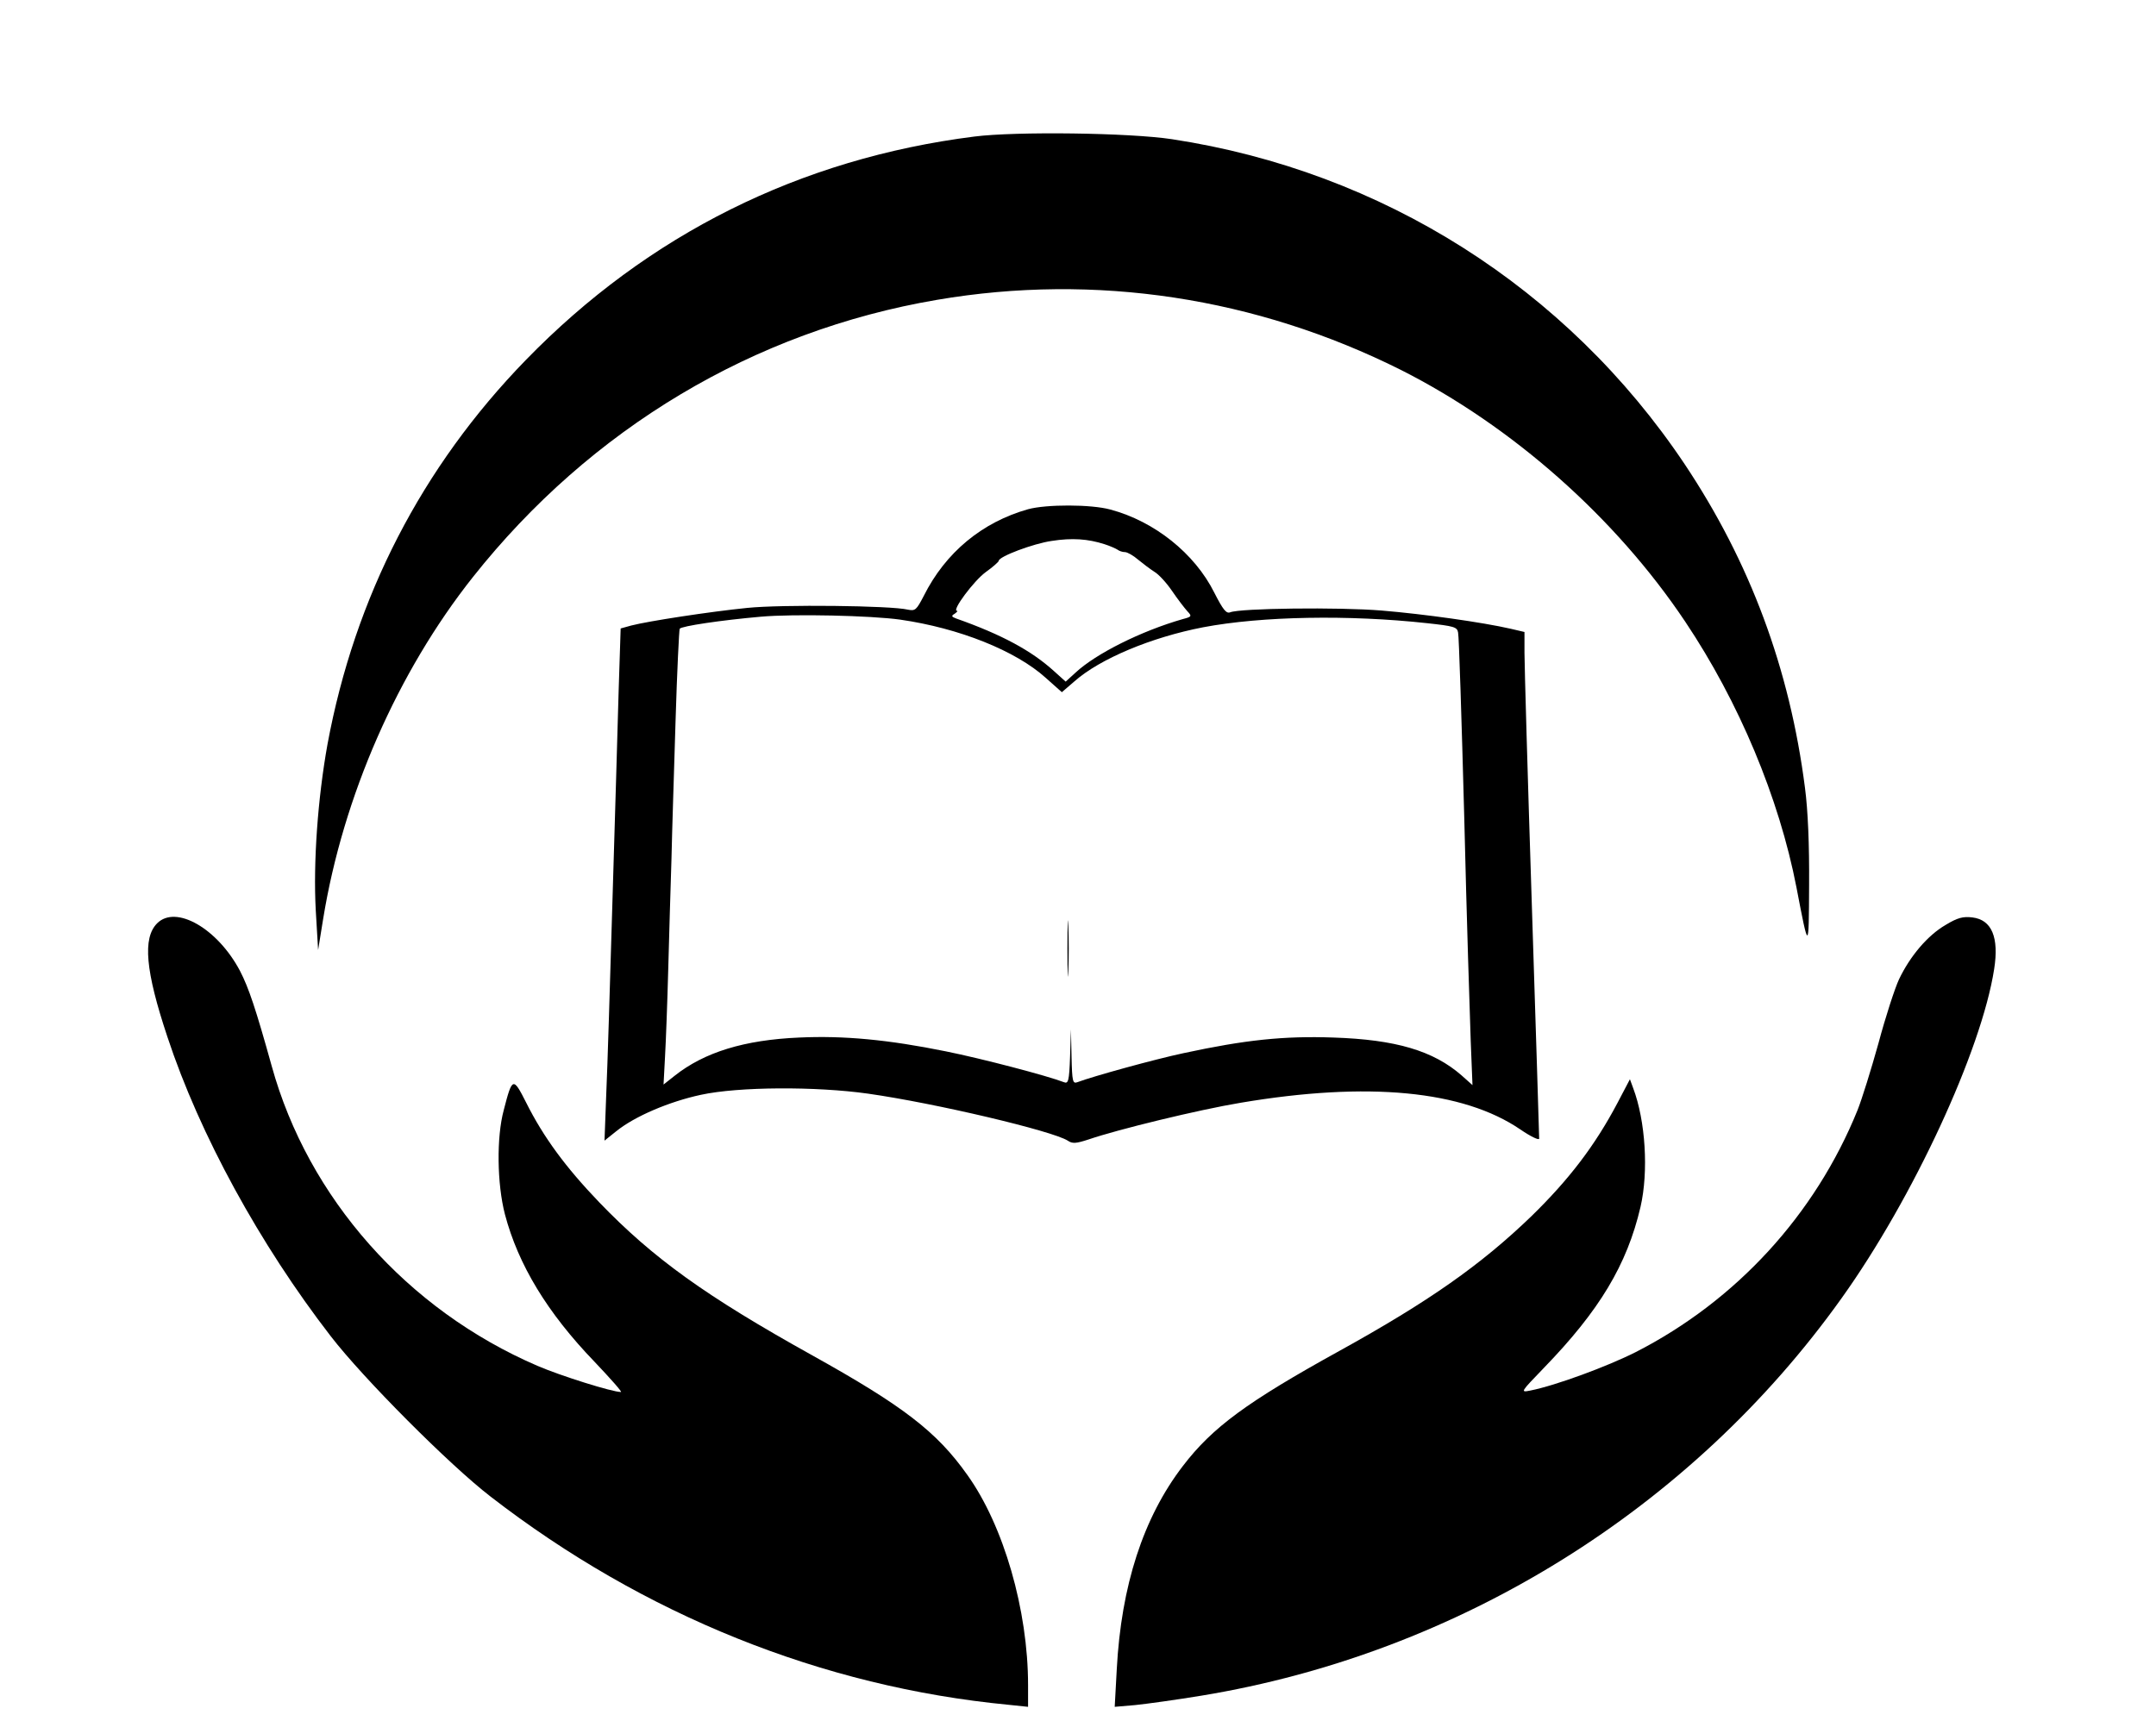 <?xml version="1.0" standalone="no"?>
<!DOCTYPE svg PUBLIC "-//W3C//DTD SVG 20010904//EN"
 "http://www.w3.org/TR/2001/REC-SVG-20010904/DTD/svg10.dtd">
<svg version="1.0" xmlns="http://www.w3.org/2000/svg"
 width="734pt" height="586pt" viewBox="0 0 734 586"
 preserveAspectRatio="xMidYMid meet">

<g transform="translate(0,586) scale(0.1,-0.1)"
fill="#000000" stroke="none">
<path d="M3317 5395 c-593 -75 -1111 -333 -1527 -761 -354 -364 -582 -807
-675 -1308 -33 -183 -49 -402 -40 -566 l8 -135 17 105 c68 419 254 842 510
1165 401 506 957 838 1580 944 539 92 1087 8 1580 -239 378 -191 731 -503 968
-858 182 -272 319 -599 378 -904 42 -219 42 -219 43 9 1 136 -4 254 -14 330
-52 406 -187 769 -410 1103 -401 599 -1029 997 -1745 1106 -145 22 -531 27
-673 9z"/>
<path d="M3500 4126 c-156 -44 -281 -147 -355 -295 -25 -48 -29 -52 -54 -47
-57 14 -429 18 -547 6 -129 -13 -337 -45 -395 -60 l-36 -10 -7 -217 c-3 -120
-13 -441 -21 -713 -8 -272 -17 -567 -21 -654 l-6 -160 40 32 c63 51 181 101
288 124 129 28 392 29 569 4 232 -33 628 -127 680 -160 16 -11 28 -10 71 4 99
34 374 101 518 125 433 73 757 42 952 -91 35 -24 64 -38 64 -31 0 6 -11 365
-25 797 -14 432 -25 817 -25 857 l0 71 -47 11 c-96 22 -294 50 -439 62 -146
12 -482 8 -516 -6 -13 -5 -24 8 -54 67 -67 134 -204 243 -354 283 -66 18 -218
18 -280 1z m260 -119 c19 -6 39 -15 45 -19 5 -4 16 -8 25 -8 8 0 29 -12 45
-26 17 -14 41 -32 55 -41 14 -8 41 -37 60 -65 19 -28 43 -59 52 -69 16 -17 16
-19 -15 -27 -143 -41 -296 -118 -365 -182 l-34 -31 -40 36 c-76 69 -177 124
-333 179 -16 6 -17 9 -5 16 8 6 12 10 8 10 -19 0 58 103 98 132 24 17 44 35
44 38 0 15 118 59 180 68 70 11 124 7 180 -11z m-695 -257 c201 -29 393 -106
495 -198 l55 -49 43 37 c87 77 262 150 438 184 200 38 497 43 762 14 92 -10
103 -13 106 -32 3 -12 12 -295 21 -631 8 -335 19 -677 22 -760 l6 -150 -37 33
c-96 84 -224 122 -436 129 -170 6 -301 -8 -510 -53 -99 -21 -309 -79 -362 -99
-16 -6 -18 2 -20 86 l-2 94 -3 -93 c-3 -84 -6 -93 -21 -87 -57 22 -278 80
-402 105 -197 40 -348 54 -499 47 -187 -8 -323 -50 -424 -130 l-38 -30 5 94
c3 52 8 186 11 299 3 113 8 282 11 375 2 94 9 306 14 473 5 167 12 307 14 311
6 9 140 29 276 41 112 10 375 4 475 -10z"/>
<path d="M3634 2630 c0 -85 2 -120 3 -77 2 42 2 112 0 155 -1 42 -3 7 -3 -78z"/>
<path d="M535 2716 c-50 -50 -40 -162 35 -387 110 -333 315 -707 556 -1019
111 -144 405 -439 544 -546 521 -403 1129 -648 1763 -709 l67 -7 0 74 c0 255
-83 543 -207 716 -104 147 -219 235 -528 407 -363 202 -541 330 -725 521 -115
120 -190 222 -249 340 -44 87 -47 87 -76 -26 -25 -92 -23 -251 4 -355 45 -171
144 -335 305 -502 54 -57 95 -103 90 -103 -30 0 -205 55 -284 89 -444 191
-781 572 -905 1021 -54 194 -78 266 -108 324 -76 144 -218 226 -282 162z"/>
<path d="M6623 2710 c-60 -35 -120 -105 -158 -185 -14 -30 -46 -128 -70 -218
-25 -90 -57 -192 -71 -227 -144 -356 -413 -649 -755 -824 -97 -49 -273 -114
-359 -131 -35 -7 -34 -6 46 77 189 195 283 351 329 548 28 121 17 294 -25 405
l-11 30 -42 -80 c-77 -146 -165 -261 -293 -386 -172 -166 -350 -291 -654 -459
-315 -174 -432 -260 -533 -392 -135 -176 -210 -408 -225 -692 l-7 -128 70 6
c39 4 140 18 225 32 876 144 1668 636 2180 1354 243 340 476 843 519 1120 17
108 -8 168 -74 176 -32 4 -51 -1 -92 -26z"/>
</g>
</svg>

